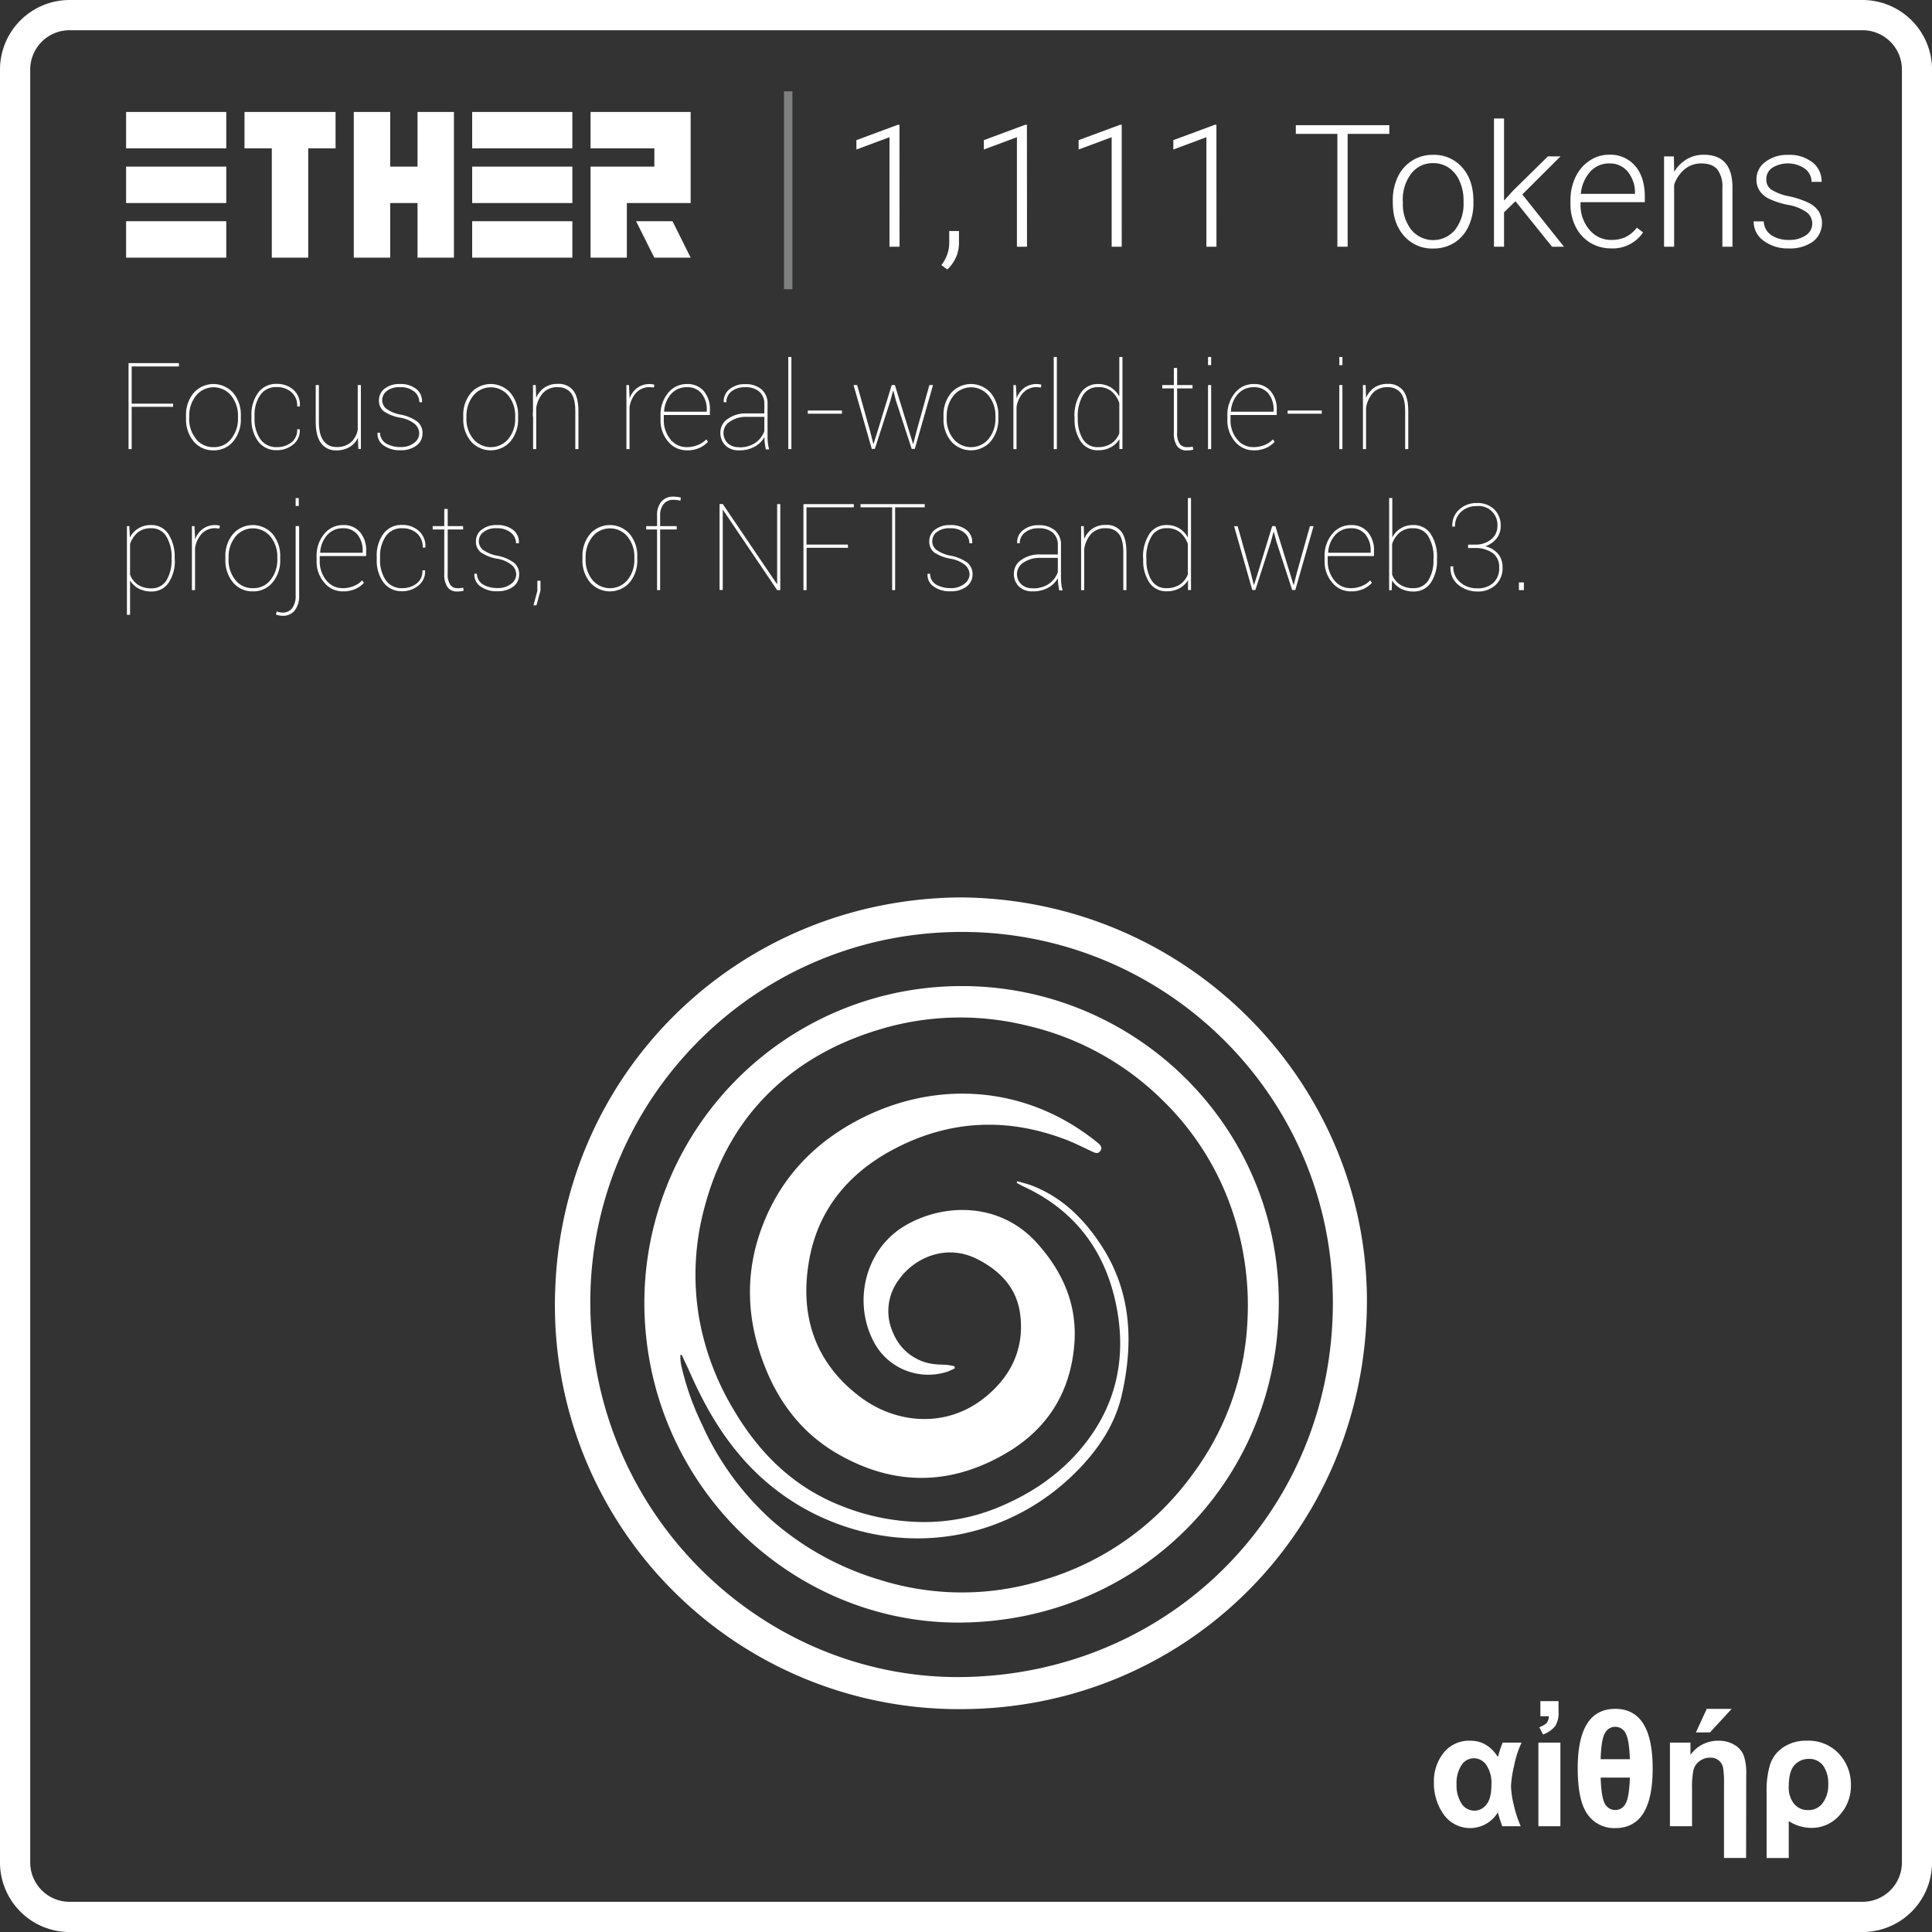 <svg id="Ether_Outlined" data-name="Ether Outlined" xmlns="http://www.w3.org/2000/svg" viewBox="0 0 575.33 575.33"><rect x="0" y="0" width="575.33" height="575.33" fill="#333333" stroke="none"/><defs><style>.cls-1{fill:#fff;}.cls-2{fill:#7e7f7f;}</style></defs><path class="cls-1" d="M567,587.67H33A20.73,20.73,0,0,1,12.33,567V33A20.73,20.73,0,0,1,33,12.33H567A20.73,20.73,0,0,1,587.67,33V567A20.73,20.73,0,0,1,567,587.67ZM33,21.33A11.72,11.72,0,0,0,21.33,33V567A11.72,11.72,0,0,0,33,578.67H567a11.72,11.72,0,0,0,11.7-11.7V33A11.72,11.72,0,0,0,567,21.33Z" transform="translate(-12.33 -12.33)"/><path class="cls-2" d="M248.3,98.46h-2.51V39.53h2.51Z" transform="translate(-12.33 -12.33)"/><path class="cls-1" d="M79.71,45.67V56.51H49.88V45.67Zm0,16.27V72.79H49.88V61.94Zm0,16.27V89.06H49.88V78.21Z" transform="translate(-12.33 -12.33)"/><path class="cls-1" d="M93.27,56.51H85.14V45.67h27.12V56.51h-8.14V89.06H93.27Z" transform="translate(-12.33 -12.33)"/><path class="cls-1" d="M128.53,61.94h8.13V45.67h10.85V89.06H136.66V72.79h-8.13V89.06H117.68V45.67h10.85Z" transform="translate(-12.33 -12.33)"/><path class="cls-1" d="M182.77,45.67V56.51H152.94V45.67Zm0,16.27V72.79H152.94V61.94Zm0,16.27V89.06H152.94V78.21Z" transform="translate(-12.33 -12.33)"/><path class="cls-1" d="M188.19,56.51V45.67H218V72.79H199V89.06H188.19V61.94h19V56.51Zm24.41,21.7L218,89.06H207.18l-5.43-10.85Z" transform="translate(-12.33 -12.33)"/><path class="cls-1" d="M459.79,531.27h5.65a29.63,29.63,0,0,0-2.24,6.94,34.17,34.17,0,0,0-.91,5.92,26.25,26.25,0,0,0,.83,5.7,35.35,35.35,0,0,0,2.06,6.33h-5.53a13.61,13.61,0,0,0-.43-1.32c-.32-.93-.6-1.87-.84-2.81a9.65,9.65,0,0,1-16.16.6,16.11,16.11,0,0,1-2.89-9.55,13.63,13.63,0,0,1,2.88-8.77,9.69,9.69,0,0,1,8-3.61q5.07,0,8.18,4.85A42.57,42.57,0,0,1,459.79,531.27Zm-13.71,12.51a9.69,9.69,0,0,0,1.46,5.59,4.48,4.48,0,0,0,7.49.25c1-1.27,1.43-3.21,1.43-5.84a9.58,9.58,0,0,0-1.52-5.86,4.52,4.52,0,0,0-3.68-2,4.42,4.42,0,0,0-3.72,2.06A9.88,9.88,0,0,0,446.08,543.78Z" transform="translate(-12.33 -12.33)"/><path class="cls-1" d="M470.45,556.16V531.27H477v24.89Zm6-34a7.34,7.34,0,0,1-1,4.19,8.19,8.19,0,0,1-3.61,2.49l-1.13-2.15a7.57,7.57,0,0,0,2.09-1.15,2.86,2.86,0,0,0,.72-2.13h-2.48v-4.5h5.39Z" transform="translate(-12.33 -12.33)"/><path class="cls-1" d="M493.33,521.21q11.15,0,11.15,17.77t-11.15,17.74a9.62,9.62,0,0,1-8.17-4q-3-4-3-13.82Q482.17,521.21,493.33,521.21Zm4.36,15c-.13-3.9-.56-6.49-1.28-7.75a3.43,3.43,0,0,0-6.15,0q-1.11,1.9-1.27,7.74Zm0,5.47H489c.11,3.9.53,6.49,1.25,7.75a3.45,3.45,0,0,0,6.17,0Q497.49,547.53,497.69,541.7Z" transform="translate(-12.33 -12.33)"/><path class="cls-1" d="M532.3,565.62h-6.58V543.45a27.3,27.3,0,0,0-.27-4.67,3.7,3.7,0,0,0-1.27-2.19,3.75,3.75,0,0,0-2.54-.85,5.17,5.17,0,0,0-3.24,1.06,4.73,4.73,0,0,0-1.79,2.7,25.16,25.16,0,0,0-.41,5.38v11.28h-6.58V531.27h6.11v3.65A10,10,0,0,1,524,530.7a9,9,0,0,1,4.87,1.25,6.38,6.38,0,0,1,2.73,3.16,16.08,16.08,0,0,1,.74,5.58Zm-14.95-37.4,3.23-7H528l-6.45,7Z" transform="translate(-12.33 -12.33)"/><path class="cls-1" d="M545,554.63v11h-6.59V546a26.31,26.31,0,0,1,1.09-8.4,9.92,9.92,0,0,1,3.95-5,12.2,12.2,0,0,1,6.92-1.91,12.36,12.36,0,0,1,9.58,3.89,13.35,13.35,0,0,1,3.56,9.36,12.82,12.82,0,0,1-3.43,9,11,11,0,0,1-8.42,3.72A12.52,12.52,0,0,1,545,554.63Zm0-10.17a7.55,7.55,0,0,0,1.57,5,5.23,5.23,0,0,0,4.26,1.9,5.17,5.17,0,0,0,4.29-2.12,8.81,8.81,0,0,0,1.64-5.57,9.12,9.12,0,0,0-1.51-5.55,5.06,5.06,0,0,0-4.34-2,5.51,5.51,0,0,0-4.19,1.84Q545,539.76,545,544.46Z" transform="translate(-12.33 -12.33)"/><path class="cls-1" d="M63.88,133.47H51.54v12.59h-.93v-25.6h15v1H51.54v11.08H63.88Z" transform="translate(-12.33 -12.33)"/><path class="cls-1" d="M67.73,136.18A10.12,10.12,0,0,1,70,129.34a7.87,7.87,0,0,1,11.78,0,10.12,10.12,0,0,1,2.27,6.84v.74a10.13,10.13,0,0,1-2.27,6.85,7.34,7.34,0,0,1-5.86,2.66A7.44,7.44,0,0,1,70,143.77a10.18,10.18,0,0,1-2.27-6.85Zm.93.74a9.49,9.49,0,0,0,2,6.07,6.4,6.4,0,0,0,5.3,2.49,6.32,6.32,0,0,0,5.24-2.5,9.48,9.48,0,0,0,2-6.06v-.74a9.46,9.46,0,0,0-2-6,6.75,6.75,0,0,0-10.52,0,9.5,9.5,0,0,0-2,6Z" transform="translate(-12.33 -12.33)"/><path class="cls-1" d="M94.84,145.48A6.86,6.86,0,0,0,99,144.16a4.57,4.57,0,0,0,1.81-4h.79l0,.11a5.22,5.22,0,0,1-2,4.46,7.49,7.49,0,0,1-4.8,1.66,6.69,6.69,0,0,1-5.59-2.62,11,11,0,0,1-2-6.89v-.74a11,11,0,0,1,2-6.87,6.62,6.62,0,0,1,5.57-2.62,7.21,7.21,0,0,1,4.9,1.73,5.89,5.89,0,0,1,1.94,4.88l0,.1h-.79a5.27,5.27,0,0,0-1.76-4.28,6.36,6.36,0,0,0-4.25-1.48,5.68,5.68,0,0,0-5,2.39,10.44,10.44,0,0,0-1.69,6.15v.74a10.5,10.5,0,0,0,1.69,6.18A5.75,5.75,0,0,0,94.84,145.48Z" transform="translate(-12.33 -12.33)"/><path class="cls-1" d="M118.92,142.72a6.54,6.54,0,0,1-2.5,2.73,7.49,7.49,0,0,1-3.93,1,5.41,5.41,0,0,1-4.51-2.09c-1.08-1.39-1.63-3.54-1.63-6.46V127h.94v10.88q0,3.87,1.39,5.71a4.49,4.49,0,0,0,3.78,1.85,6.29,6.29,0,0,0,4.4-1.42,6.65,6.65,0,0,0,2-3.73V127h.94v11.19h0c0,.16,0,.3,0,.44s0,.31,0,.5v6.89h-.77Z" transform="translate(-12.33 -12.33)"/><path class="cls-1" d="M137.17,141.4a3.77,3.77,0,0,0-1.26-2.75,9.18,9.18,0,0,0-4.42-1.94,12.48,12.48,0,0,1-4.82-1.86,4,4,0,0,1-1.49-3.37,4.24,4.24,0,0,1,1.69-3.41,7,7,0,0,1,4.55-1.38,7.42,7.42,0,0,1,4.86,1.47A4.58,4.58,0,0,1,138,132l0,.11h-.79a4.07,4.07,0,0,0-1.54-3.18,6.28,6.28,0,0,0-4.18-1.3,6,6,0,0,0-4,1.15,3.42,3.42,0,0,0-1.34,2.66,3.34,3.34,0,0,0,1.14,2.55,10.49,10.49,0,0,0,4.51,1.84,12.25,12.25,0,0,1,4.73,2,4.26,4.26,0,0,1,1.61,3.56,4.37,4.37,0,0,1-1.79,3.62,7.59,7.59,0,0,1-4.76,1.39,8,8,0,0,1-5.11-1.49,4.16,4.16,0,0,1-1.73-3.61l0-.11h.75a3.78,3.78,0,0,0,1.9,3.26,8.33,8.33,0,0,0,4.15,1,6.33,6.33,0,0,0,4.11-1.23A3.6,3.6,0,0,0,137.17,141.4Z" transform="translate(-12.33 -12.33)"/><path class="cls-1" d="M150.29,136.18a10.17,10.17,0,0,1,2.27-6.84,7.88,7.88,0,0,1,11.79,0,10.17,10.17,0,0,1,2.26,6.84v.74a10.18,10.18,0,0,1-2.26,6.85,7.85,7.85,0,0,1-11.78,0,10.14,10.14,0,0,1-2.28-6.85Zm.93.74a9.49,9.49,0,0,0,2,6.07,6.8,6.8,0,0,0,10.53,0,9.48,9.48,0,0,0,2-6.06v-.74a9.46,9.46,0,0,0-2-6,6.74,6.74,0,0,0-10.51,0,9.51,9.51,0,0,0-2,6Z" transform="translate(-12.33 -12.33)"/><path class="cls-1" d="M171.87,127l.12,3.83a7.09,7.09,0,0,1,2.48-3.09,7,7,0,0,1,4-1.09,5.43,5.43,0,0,1,4.58,2q1.53,1.95,1.53,6.21v11.2h-.93V134.82c0-2.63-.47-4.49-1.39-5.57a4.7,4.7,0,0,0-3.77-1.61,5.69,5.69,0,0,0-4.48,1.74,8.6,8.6,0,0,0-2,4.48v12.2h-.93v-9.74H171v-.68c0-.23,0-.46.05-.69V127Z" transform="translate(-12.33 -12.33)"/><path class="cls-1" d="M207.07,127.72l-1.21-.1a5.36,5.36,0,0,0-4.06,1.64,8.14,8.14,0,0,0-2,4.33v12.47h-.93V127h.75l.18,3.3V131a6.77,6.77,0,0,1,2.31-3.17,6.13,6.13,0,0,1,3.77-1.13,4.15,4.15,0,0,1,.73.06,4.67,4.67,0,0,1,.58.13Z" transform="translate(-12.33 -12.33)"/><path class="cls-1" d="M216.86,146.43a7.08,7.08,0,0,1-5.56-2.61,9.62,9.62,0,0,1-2.27-6.55v-1.13a10.15,10.15,0,0,1,2.25-6.79,7.09,7.09,0,0,1,5.66-2.66,6.28,6.28,0,0,1,4.95,2.08,8.27,8.27,0,0,1,1.84,5.69v1.45H210v1.36a9,9,0,0,0,1.93,5.84,6.12,6.12,0,0,0,5,2.37,8.25,8.25,0,0,0,3.21-.64,6.84,6.84,0,0,0,2.51-1.68l.5.74a7.57,7.57,0,0,1-2.54,1.81A8.66,8.66,0,0,1,216.86,146.43Zm.08-18.79a6.14,6.14,0,0,0-4.75,2,8.47,8.47,0,0,0-2.09,5.18l.05.11H222.8v-.58a7.36,7.36,0,0,0-1.57-4.85A5.24,5.24,0,0,0,216.94,127.64Z" transform="translate(-12.33 -12.33)"/><path class="cls-1" d="M239.94,142.54a7.49,7.49,0,0,1-2.88,2.81,9.31,9.31,0,0,1-4.64,1.08,5.6,5.6,0,0,1-4.08-1.45,5.23,5.23,0,0,1-1.49-3.92,4.81,4.81,0,0,1,2.22-4,9.11,9.11,0,0,1,5.54-1.62h5.33v-2.78a4.72,4.72,0,0,0-1.49-3.7,6.15,6.15,0,0,0-4.2-1.32,6.3,6.3,0,0,0-4.08,1.24,4,4,0,0,0-1.54,3.22l-.78,0,0-.08a4.47,4.47,0,0,1,1.69-3.76,7,7,0,0,1,4.74-1.53,7.16,7.16,0,0,1,4.81,1.54,5.57,5.57,0,0,1,1.81,4.47v9.53a15.71,15.71,0,0,0,.11,2,12.25,12.25,0,0,0,.37,1.88h-1c-.15-.83-.25-1.46-.31-1.87a11.48,11.48,0,0,1-.07-1.35Zm-7.52,3a8.46,8.46,0,0,0,4.7-1.24,7.26,7.26,0,0,0,2.82-3.57v-4.27h-5.28a8.4,8.4,0,0,0-4.88,1.36,4,4,0,0,0-2,3.37,4.17,4.17,0,0,0,1.27,3.13A4.64,4.64,0,0,0,232.42,145.49Z" transform="translate(-12.33 -12.33)"/><path class="cls-1" d="M248,146.06h-.93V118.64H248Z" transform="translate(-12.33 -12.33)"/><path class="cls-1" d="M263.05,135.53H252.88v-.95h10.17Z" transform="translate(-12.33 -12.33)"/><path class="cls-1" d="M271.39,140.56l1,3.9.1,0,1.23-3.92L277.87,127h.95L283,140.56l1.21,3.92.1,0,1-3.9L289.09,127h1.09l-5.43,19h-.93l-4.67-14.29-.78-3h-.1l-.81,3-4.6,14.29h-.93l-5.42-19h1.07Z" transform="translate(-12.33 -12.33)"/><path class="cls-1" d="M293.3,136.18a10.17,10.17,0,0,1,2.27-6.84,7.88,7.88,0,0,1,11.79,0,10.17,10.17,0,0,1,2.26,6.84v.74a10.18,10.18,0,0,1-2.26,6.85,7.85,7.85,0,0,1-11.78,0,10.14,10.14,0,0,1-2.28-6.85Zm.93.74a9.49,9.49,0,0,0,2,6.07,6.8,6.8,0,0,0,10.53,0,9.48,9.48,0,0,0,2-6.06v-.74a9.46,9.46,0,0,0-2-6,6.74,6.74,0,0,0-10.51,0,9.51,9.51,0,0,0-2,6Z" transform="translate(-12.33 -12.33)"/><path class="cls-1" d="M322.31,127.72l-1.21-.1a5.37,5.37,0,0,0-4.06,1.64,8.14,8.14,0,0,0-2,4.33v12.47h-.93V127h.75l.18,3.3V131a6.77,6.77,0,0,1,2.31-3.17,6.13,6.13,0,0,1,3.77-1.13,4.07,4.07,0,0,1,.73.06,4.67,4.67,0,0,1,.58.13Z" transform="translate(-12.33 -12.33)"/><path class="cls-1" d="M327.05,146.06h-.93V118.64h.93Z" transform="translate(-12.33 -12.33)"/><path class="cls-1" d="M332.3,136.53a12.32,12.32,0,0,1,1.87-7.18,5.94,5.94,0,0,1,5.17-2.66,7,7,0,0,1,3.76,1,7.26,7.26,0,0,1,2.55,2.72V118.64h.93v14.3s0,0,0,0v7.75a.15.15,0,0,0,0,.06v5.29h-.9l0-2.94a6.7,6.7,0,0,1-2.56,2.42,7.78,7.78,0,0,1-3.79.89,6,6,0,0,1-5.14-2.57,11.63,11.63,0,0,1-1.86-7Zm1,.37a11.26,11.26,0,0,0,1.53,6.26,5,5,0,0,0,4.49,2.32,6.92,6.92,0,0,0,4-1.12,6.38,6.38,0,0,0,2.33-3v-9a8,8,0,0,0-2.18-3.38,5.93,5.93,0,0,0-4.15-1.36,5,5,0,0,0-4.51,2.46,12,12,0,0,0-1.54,6.43Z" transform="translate(-12.33 -12.33)"/><path class="cls-1" d="M362.87,121.9V127h4.58v1h-4.58v13.15a5.48,5.48,0,0,0,.77,3.33,2.46,2.46,0,0,0,2.05,1,6.88,6.88,0,0,0,.83,0l1-.12.17.86a4.5,4.5,0,0,1-.9.19,8.27,8.27,0,0,1-1.05.06,3.4,3.4,0,0,1-2.85-1.25,6.6,6.6,0,0,1-1-4V128h-3.45v-1h3.45V121.9Z" transform="translate(-12.33 -12.33)"/><path class="cls-1" d="M373,121.06h-.93v-2.42H373Zm0,25h-.93V127H373Z" transform="translate(-12.33 -12.33)"/><path class="cls-1" d="M385.65,146.43a7.09,7.09,0,0,1-5.56-2.61,9.61,9.61,0,0,1-2.26-6.55v-1.13a10.2,10.2,0,0,1,2.24-6.79,7.09,7.09,0,0,1,5.67-2.66,6.27,6.27,0,0,1,4.94,2.08,8.27,8.27,0,0,1,1.85,5.69v1.45H378.76v1.36a8.9,8.9,0,0,0,1.93,5.84,6.1,6.1,0,0,0,5,2.37,8.3,8.3,0,0,0,3.22-.64,6.88,6.88,0,0,0,2.5-1.68l.5.74a7.53,7.53,0,0,1-2.53,1.81A8.71,8.71,0,0,1,385.65,146.43Zm.09-18.79a6.12,6.12,0,0,0-4.75,2,8.42,8.42,0,0,0-2.1,5.18l.06.11H391.6v-.58a7.42,7.42,0,0,0-1.57-4.85A5.27,5.27,0,0,0,385.74,127.64Z" transform="translate(-12.33 -12.33)"/><path class="cls-1" d="M405.94,135.53H395.77v-.95h10.17Z" transform="translate(-12.33 -12.33)"/><path class="cls-1" d="M412.09,121.06h-.93v-2.42h.93Zm0,25h-.93V127h.93Z" transform="translate(-12.33 -12.33)"/><path class="cls-1" d="M419,127l.12,3.83a7.09,7.09,0,0,1,2.48-3.09,7,7,0,0,1,4-1.09,5.41,5.41,0,0,1,4.57,2q1.53,1.95,1.53,6.21v11.2h-.93V134.82c0-2.63-.47-4.49-1.39-5.57a4.7,4.7,0,0,0-3.77-1.61,5.7,5.7,0,0,0-4.48,1.74,8.6,8.6,0,0,0-2,4.48v12.2h-.93v-9.74h0c0-.22,0-.45,0-.68s0-.46,0-.69V127Z" transform="translate(-12.33 -12.33)"/><path class="cls-1" d="M64.38,178.9a11.63,11.63,0,0,1-1.86,7,6,6,0,0,1-5.13,2.57,7.89,7.89,0,0,1-3.79-.88,6.79,6.79,0,0,1-2.54-2.39v10.21h-.93V182.85l0-.08v-7.83a.9.9,0,0,1,0-.12V169h.72L51,172.4a6.86,6.86,0,0,1,6.31-3.71,5.93,5.93,0,0,1,5.16,2.66,12.25,12.25,0,0,1,1.87,7.18Zm-.94-.37a11.89,11.89,0,0,0-1.56-6.43,5,5,0,0,0-4.51-2.46A6,6,0,0,0,53.22,171a7.8,7.8,0,0,0-2.16,3.34v9.09a6.12,6.12,0,0,0,2.31,3,7,7,0,0,0,4,1.1,5.06,5.06,0,0,0,4.49-2.32,11.18,11.18,0,0,0,1.55-6.26Z" transform="translate(-12.33 -12.33)"/><path class="cls-1" d="M77.67,169.72l-1.2-.1a5.36,5.36,0,0,0-4.06,1.64,8.15,8.15,0,0,0-2,4.33v12.47h-.93V169h.76l.17,3.3V173a6.9,6.9,0,0,1,2.31-3.17,6.14,6.14,0,0,1,3.78-1.13,4.15,4.15,0,0,1,.73.06,5.13,5.13,0,0,1,.58.13Z" transform="translate(-12.33 -12.33)"/><path class="cls-1" d="M79.45,178.18a10.12,10.12,0,0,1,2.27-6.84,7.87,7.87,0,0,1,11.78,0,10.12,10.12,0,0,1,2.27,6.84v.74a10.13,10.13,0,0,1-2.27,6.85,7.34,7.34,0,0,1-5.86,2.66,7.44,7.44,0,0,1-5.92-2.66,10.18,10.18,0,0,1-2.27-6.85Zm.93.74a9.49,9.49,0,0,0,2,6.07,6.4,6.4,0,0,0,5.3,2.49,6.32,6.32,0,0,0,5.24-2.5,9.48,9.48,0,0,0,2-6.06v-.74a9.46,9.46,0,0,0-2-6,6.75,6.75,0,0,0-10.52,0,9.5,9.5,0,0,0-2,6Z" transform="translate(-12.33 -12.33)"/><path class="cls-1" d="M101.41,169v20.58a7,7,0,0,1-1.3,4.53,4.38,4.38,0,0,1-3.61,1.59,4.79,4.79,0,0,1-1-.09c-.3-.06-.63-.15-1-.26l.23-.92c.22.07.48.14.8.21a4.26,4.26,0,0,0,.91.11,3.48,3.48,0,0,0,2.93-1.35,6.13,6.13,0,0,0,1-3.82V169Zm-.11-6h-.93v-2.35h.93Z" transform="translate(-12.33 -12.33)"/><path class="cls-1" d="M114.44,188.43a7.08,7.08,0,0,1-5.56-2.61,9.62,9.62,0,0,1-2.27-6.55v-1.13a10.15,10.15,0,0,1,2.25-6.79,7.09,7.09,0,0,1,5.66-2.66,6.28,6.28,0,0,1,5,2.08,8.27,8.27,0,0,1,1.85,5.69v1.45H107.54v1.36a9,9,0,0,0,1.93,5.84,6.13,6.13,0,0,0,5,2.37,8.25,8.25,0,0,0,3.21-.64,6.84,6.84,0,0,0,2.51-1.68l.5.74a7.53,7.53,0,0,1-2.53,1.81A8.74,8.74,0,0,1,114.44,188.43Zm.08-18.79a6.1,6.1,0,0,0-4.74,2,8.42,8.42,0,0,0-2.1,5.18l0,.11h12.65v-.58a7.41,7.41,0,0,0-1.56-4.85A5.27,5.27,0,0,0,114.52,169.64Z" transform="translate(-12.33 -12.33)"/><path class="cls-1" d="M132.14,187.48a6.91,6.91,0,0,0,4.17-1.32,4.57,4.57,0,0,0,1.81-4h.79l0,.11a5.28,5.28,0,0,1-2,4.46,7.49,7.49,0,0,1-4.8,1.66,6.69,6.69,0,0,1-5.59-2.62,11,11,0,0,1-2-6.89v-.74a10.9,10.9,0,0,1,2-6.87,6.62,6.62,0,0,1,5.57-2.62,7.21,7.21,0,0,1,4.9,1.73A5.92,5.92,0,0,1,139,175.3l0,.1h-.79a5.3,5.3,0,0,0-1.76-4.28,6.36,6.36,0,0,0-4.25-1.48,5.68,5.68,0,0,0-5,2.39,10.44,10.44,0,0,0-1.69,6.15v.74a10.5,10.5,0,0,0,1.69,6.18A5.75,5.75,0,0,0,132.14,187.48Z" transform="translate(-12.33 -12.33)"/><path class="cls-1" d="M145.65,163.9V169h4.59v1h-4.59v13.15a5.47,5.47,0,0,0,.78,3.33,2.46,2.46,0,0,0,2,1,6.88,6.88,0,0,0,.83,0l1-.12.17.86a4.5,4.5,0,0,1-.9.19,8.27,8.27,0,0,1-1.05.06,3.4,3.4,0,0,1-2.85-1.25,6.6,6.6,0,0,1-1-4V170h-3.45v-1h3.45V163.9Z" transform="translate(-12.33 -12.33)"/><path class="cls-1" d="M166.06,183.4a3.75,3.75,0,0,0-1.27-2.75,9.09,9.09,0,0,0-4.42-1.94,12.49,12.49,0,0,1-4.81-1.86,4,4,0,0,1-1.5-3.37,4.26,4.26,0,0,1,1.69-3.41,7,7,0,0,1,4.55-1.38,7.43,7.43,0,0,1,4.87,1.47,4.54,4.54,0,0,1,1.68,3.85l0,.11H166a4.05,4.05,0,0,0-1.55-3.18,6.24,6.24,0,0,0-4.18-1.3,5.94,5.94,0,0,0-4,1.15,3.39,3.39,0,0,0-1.34,2.66,3.33,3.33,0,0,0,1.13,2.55,10.6,10.6,0,0,0,4.52,1.84,12.25,12.25,0,0,1,4.73,2,4.29,4.29,0,0,1,1.61,3.56A4.39,4.39,0,0,1,165.2,187a7.61,7.61,0,0,1-4.76,1.39,8,8,0,0,1-5.11-1.49,4.16,4.16,0,0,1-1.73-3.61l0-.11h.76a3.76,3.76,0,0,0,1.9,3.26,8.3,8.3,0,0,0,4.15,1,6.3,6.3,0,0,0,4.1-1.23A3.58,3.58,0,0,0,166.06,183.4Z" transform="translate(-12.33 -12.33)"/><path class="cls-1" d="M173.28,188.2l-1.2,4.39h-.88l1.15-4.32v-3h.93Z" transform="translate(-12.33 -12.33)"/><path class="cls-1" d="M185.78,178.18a10.17,10.17,0,0,1,2.27-6.84,7.88,7.88,0,0,1,11.79,0,10.17,10.17,0,0,1,2.26,6.84v.74a10.18,10.18,0,0,1-2.26,6.85,7.85,7.85,0,0,1-11.78,0,10.14,10.14,0,0,1-2.28-6.85Zm.93.74a9.49,9.49,0,0,0,2,6.07,6.8,6.8,0,0,0,10.53,0,9.48,9.48,0,0,0,2-6.06v-.74a9.46,9.46,0,0,0-2-6,6.74,6.74,0,0,0-10.51,0,9.51,9.51,0,0,0-2,6Z" transform="translate(-12.33 -12.33)"/><path class="cls-1" d="M208,188.06V170h-3.24v-1H208v-3.13a6.21,6.21,0,0,1,1.28-4.17,4.54,4.54,0,0,1,3.6-1.47,8.57,8.57,0,0,1,1.13.07,6.15,6.15,0,0,1,1.07.22l-.13.92c-.37-.09-.7-.16-1-.2a7.85,7.85,0,0,0-1.07-.06,3.6,3.6,0,0,0-2.92,1.24,5.21,5.21,0,0,0-1.05,3.45V169h4.93v1h-4.93v18.06Z" transform="translate(-12.33 -12.33)"/><path class="cls-1" d="M244.69,188.06h-.93l-16.1-23.84-.1,0v23.8h-.95v-25.6h.95l16.1,23.79.1,0V162.46h.93Z" transform="translate(-12.33 -12.33)"/><path class="cls-1" d="M264.86,175.47H252.52v12.59h-.93v-25.6h15v.95h-14.1v11.08h12.34Z" transform="translate(-12.33 -12.33)"/><path class="cls-1" d="M287.68,163.41h-8.79v24.65H278V163.41h-9.41v-.95h19.13Z" transform="translate(-12.33 -12.33)"/><path class="cls-1" d="M301.06,183.4a3.78,3.78,0,0,0-1.27-2.75,9.18,9.18,0,0,0-4.42-1.94,12.48,12.48,0,0,1-4.82-1.86,4,4,0,0,1-1.49-3.37,4.24,4.24,0,0,1,1.69-3.41,7,7,0,0,1,4.55-1.38,7.38,7.38,0,0,1,4.86,1.47,4.55,4.55,0,0,1,1.69,3.85l0,.11H301a4,4,0,0,0-1.54-3.18,6.26,6.26,0,0,0-4.18-1.3,6,6,0,0,0-4,1.15,3.42,3.42,0,0,0-1.34,2.66,3.34,3.34,0,0,0,1.14,2.55,10.55,10.55,0,0,0,4.51,1.84,12.37,12.37,0,0,1,4.74,2,4.29,4.29,0,0,1,1.61,3.56,4.38,4.38,0,0,1-1.8,3.62,7.58,7.58,0,0,1-4.75,1.39,8,8,0,0,1-5.11-1.49,4.14,4.14,0,0,1-1.74-3.61l0-.11h.76a3.75,3.75,0,0,0,1.89,3.26,8.37,8.37,0,0,0,4.16,1,6.32,6.32,0,0,0,4.1-1.23A3.61,3.61,0,0,0,301.06,183.4Z" transform="translate(-12.33 -12.33)"/><path class="cls-1" d="M327.34,184.54a7.35,7.35,0,0,1-2.88,2.81,9.27,9.27,0,0,1-4.63,1.08,5.63,5.63,0,0,1-4.09-1.45,5.22,5.22,0,0,1-1.48-3.92,4.82,4.82,0,0,1,2.21-4,9.16,9.16,0,0,1,5.54-1.62h5.33v-2.78a4.72,4.72,0,0,0-1.49-3.7,6.11,6.11,0,0,0-4.2-1.32,6.26,6.26,0,0,0-4.07,1.24A4,4,0,0,0,316,174.1l-.77,0,0-.08a4.52,4.52,0,0,1,1.69-3.76,7.07,7.07,0,0,1,4.74-1.53,7.16,7.16,0,0,1,4.81,1.54,5.54,5.54,0,0,1,1.81,4.47v9.53a17.92,17.92,0,0,0,.11,2,13.58,13.58,0,0,0,.37,1.88h-1c-.15-.83-.25-1.46-.3-1.87a11.4,11.4,0,0,1-.08-1.35Zm-7.51,3a8.43,8.43,0,0,0,4.69-1.24,7.26,7.26,0,0,0,2.82-3.57v-4.27h-5.27a8.45,8.45,0,0,0-4.89,1.36,4,4,0,0,0-2,3.37,4.14,4.14,0,0,0,1.27,3.13A4.61,4.61,0,0,0,319.83,187.49Z" transform="translate(-12.33 -12.33)"/><path class="cls-1" d="M335.06,169l.12,3.83a7.11,7.11,0,0,1,2.49-3.09,6.93,6.93,0,0,1,4-1.09,5.41,5.41,0,0,1,4.57,2q1.53,1.95,1.53,6.21v11.2h-.93V176.82q0-3.94-1.39-5.57a4.68,4.68,0,0,0-3.76-1.61,5.71,5.71,0,0,0-4.49,1.74,8.6,8.6,0,0,0-2,4.48v12.2h-.93v-9.74h0c0-.22,0-.45,0-.68s0-.46,0-.69V169Z" transform="translate(-12.33 -12.33)"/><path class="cls-1" d="M352.73,178.53a12.32,12.32,0,0,1,1.86-7.18,6,6,0,0,1,5.17-2.66,7,7,0,0,1,3.77,1,7.24,7.24,0,0,1,2.54,2.72V160.64H367v14.3s0,0,0,0v7.75s0,0,0,.06v5.29h-.89l0-2.94a6.67,6.67,0,0,1-2.55,2.42,7.78,7.78,0,0,1-3.79.89,6,6,0,0,1-5.15-2.57,11.7,11.7,0,0,1-1.85-7Zm1,.37a11.26,11.26,0,0,0,1.52,6.26,5.06,5.06,0,0,0,4.49,2.32,7,7,0,0,0,4-1.12,6.36,6.36,0,0,0,2.32-3v-9a8,8,0,0,0-2.18-3.38,5.89,5.89,0,0,0-4.14-1.36,5,5,0,0,0-4.51,2.46,12,12,0,0,0-1.54,6.43Z" transform="translate(-12.33 -12.33)"/><path class="cls-1" d="M384.7,182.56l1,3.9.1,0,1.23-3.92L391.18,169h.95l4.17,13.52,1.21,3.92.1,0,1-3.9,3.8-13.52h1.08l-5.43,19h-.93l-4.67-14.29-.78-3h-.1l-.81,3-4.6,14.29h-.93l-5.41-19h1.06Z" transform="translate(-12.33 -12.33)"/><path class="cls-1" d="M414.61,188.43a7.08,7.08,0,0,1-5.56-2.61,9.62,9.62,0,0,1-2.27-6.55v-1.13a10.15,10.15,0,0,1,2.25-6.79,7.09,7.09,0,0,1,5.66-2.66,6.28,6.28,0,0,1,4.95,2.08,8.27,8.27,0,0,1,1.85,5.69v1.45H407.71v1.36a9,9,0,0,0,1.93,5.84,6.13,6.13,0,0,0,5,2.37,8.25,8.25,0,0,0,3.21-.64,6.84,6.84,0,0,0,2.51-1.68l.5.74a7.53,7.53,0,0,1-2.53,1.81A8.74,8.74,0,0,1,414.61,188.43Zm.08-18.79a6.1,6.1,0,0,0-4.74,2,8.42,8.42,0,0,0-2.1,5.18l0,.11h12.65v-.58a7.41,7.41,0,0,0-1.56-4.85A5.27,5.27,0,0,0,414.69,169.64Z" transform="translate(-12.33 -12.33)"/><path class="cls-1" d="M440.24,178.9a11.63,11.63,0,0,1-1.86,7,6,6,0,0,1-5.14,2.57,7.79,7.79,0,0,1-3.82-.9,6.7,6.7,0,0,1-2.54-2.41l-.12,2.94H426v-5.19a.29.29,0,0,1,0-.09.15.15,0,0,1,0-.07v-7.77a.9.9,0,0,1,0-.12V160.64h.94v11.74a6.76,6.76,0,0,1,6.29-3.69,6,6,0,0,1,5.16,2.66,12.25,12.25,0,0,1,1.87,7.18Zm-1-.37a11.89,11.89,0,0,0-1.55-6.43,5,5,0,0,0-4.5-2.46,5.93,5.93,0,0,0-4.14,1.35,7.62,7.62,0,0,0-2.16,3.34v9.1a6.18,6.18,0,0,0,2.3,2.95,7,7,0,0,0,4,1.1,5.05,5.05,0,0,0,4.48-2.32,11.26,11.26,0,0,0,1.53-6.26Z" transform="translate(-12.33 -12.33)"/><path class="cls-1" d="M451.44,174.5a7.24,7.24,0,0,0,5-1.6,5,5,0,0,0,1.81-3.93,5.59,5.59,0,0,0-6.16-5.93,6.65,6.65,0,0,0-4.63,1.67,5.73,5.73,0,0,0-1.85,4.45h-.79l0-.1a6.24,6.24,0,0,1,2.05-5,7.57,7.57,0,0,1,5.26-1.93,7.11,7.11,0,0,1,5.17,1.88,6.73,6.73,0,0,1,1.92,5.07,5.75,5.75,0,0,1-1.25,3.62,6.94,6.94,0,0,1-3.37,2.3,7.12,7.12,0,0,1,3.81,2.23,6.11,6.11,0,0,1,1.36,4.08,6.76,6.76,0,0,1-2.09,5.25,7.69,7.69,0,0,1-5.39,1.91,8.88,8.88,0,0,1-5.64-1.93,6.32,6.32,0,0,1-2.36-5.46l0-.1h.8a6,6,0,0,0,2,4.69,7.36,7.36,0,0,0,5.13,1.85,6.7,6.7,0,0,0,4.82-1.63,5.9,5.9,0,0,0,1.73-4.51,5.1,5.1,0,0,0-2-4.42,9,9,0,0,0-5.35-1.43h-1.91v-1Z" transform="translate(-12.33 -12.33)"/><path class="cls-1" d="M466.13,188.06h-1.48v-2.29h1.48Z" transform="translate(-12.33 -12.33)"/><path class="cls-1" d="M280.21,85.8h-3V53.19l-9.85,3.66V54.06l12.33-4.57h.5Z" transform="translate(-12.33 -12.33)"/><path class="cls-1" d="M294.42,92.56l-1.76-1.29A10.82,10.82,0,0,0,295,85V81.13h2.9v3.1A10.7,10.7,0,0,1,294.42,92.56Z" transform="translate(-12.33 -12.33)"/><path class="cls-1" d="M318.16,85.8h-3V53.19l-9.85,3.66V54.06l12.33-4.57h.5Z" transform="translate(-12.33 -12.33)"/><path class="cls-1" d="M346.37,85.8h-3V53.19l-9.84,3.66V54.06l12.33-4.57h.5Z" transform="translate(-12.33 -12.33)"/><path class="cls-1" d="M374.58,85.8h-3V53.19l-9.84,3.66V54.06l12.33-4.57h.5Z" transform="translate(-12.33 -12.33)"/><path class="cls-1" d="M426.05,52.2H413.64V85.8h-3.05V52.2H398.21V49.61h27.84Z" transform="translate(-12.33 -12.33)"/><path class="cls-1" d="M427.09,72a15.86,15.86,0,0,1,1.5-7,11.31,11.31,0,0,1,10.48-6.56,11.07,11.07,0,0,1,8.7,3.77q3.33,3.76,3.33,10v.63a15.86,15.86,0,0,1-1.51,7,11.23,11.23,0,0,1-4.23,4.81,11.69,11.69,0,0,1-6.24,1.69,11.09,11.09,0,0,1-8.69-3.77q-3.35-3.77-3.34-10Zm3,.82a12.22,12.22,0,0,0,2.5,7.91,8.44,8.44,0,0,0,13.07,0,12.56,12.56,0,0,0,2.5-8.16V72A13.75,13.75,0,0,0,447,66.31a9.19,9.19,0,0,0-3.21-4,8.15,8.15,0,0,0-4.72-1.4,8,8,0,0,0-6.49,3.12,12.62,12.62,0,0,0-2.51,8.16Z" transform="translate(-12.33 -12.33)"/><path class="cls-1" d="M463.62,72.25l-3.4,3.29V85.8h-3V47.62h3V72.06L463,69l10.29-10.11h3.75L465.66,70.24l12.4,15.56h-3.55Z" transform="translate(-12.33 -12.33)"/><path class="cls-1" d="M492.08,86.3a11.73,11.73,0,0,1-6.2-1.69,11.49,11.49,0,0,1-4.31-4.71A14.68,14.68,0,0,1,480,73.12V72.06a15.86,15.86,0,0,1,1.5-7,11.91,11.91,0,0,1,4.19-4.88,10.29,10.29,0,0,1,5.81-1.78,9.73,9.73,0,0,1,7.77,3.34q2.86,3.34,2.87,9.14v1.66H483v.57a11.26,11.26,0,0,0,2.63,7.62,8.32,8.32,0,0,0,6.6,3.05,9.69,9.69,0,0,0,4.21-.87,9.36,9.36,0,0,0,3.32-2.79l1.86,1.42A10.87,10.87,0,0,1,492.08,86.3ZM491.53,61a7.43,7.43,0,0,0-5.65,2.46,11.43,11.43,0,0,0-2.8,6.61h16.13v-.33A9.88,9.88,0,0,0,497,63.38,6.85,6.85,0,0,0,491.53,61Z" transform="translate(-12.33 -12.33)"/><path class="cls-1" d="M510.79,58.91l.1,4.6a10.72,10.72,0,0,1,3.78-3.79,9.82,9.82,0,0,1,5-1.31c2.88,0,5,.81,6.43,2.44s2.13,4.06,2.14,7.3V85.8h-3V68.13a8.27,8.27,0,0,0-1.53-5.37c-1-1.18-2.61-1.76-4.81-1.76a7.55,7.55,0,0,0-4.89,1.72,10.24,10.24,0,0,0-3.14,4.66V85.8h-3V58.91Z" transform="translate(-12.33 -12.33)"/><path class="cls-1" d="M552,79a4.26,4.26,0,0,0-1.78-3.55,13.82,13.82,0,0,0-5.36-2.1,23.72,23.72,0,0,1-5.55-1.74,7.24,7.24,0,0,1-2.93-2.4,6,6,0,0,1-1-3.43,6.39,6.39,0,0,1,2.66-5.25,10.69,10.69,0,0,1,6.81-2.08,11,11,0,0,1,7.22,2.23,7.13,7.13,0,0,1,2.72,5.8h-3a4.82,4.82,0,0,0-2-3.93,8.94,8.94,0,0,0-9.69-.26,4,4,0,0,0-1.78,3.39,3.64,3.64,0,0,0,1.48,3.12,15.52,15.52,0,0,0,5.39,2,25.54,25.54,0,0,1,5.87,2,7.6,7.6,0,0,1,2.89,2.51,6.89,6.89,0,0,1-1.8,9,11.72,11.72,0,0,1-7.17,2A12,12,0,0,1,537.48,84a7,7,0,0,1-2.93-5.75h3a5.15,5.15,0,0,0,2.2,4.06,9,9,0,0,0,5.35,1.46,8.45,8.45,0,0,0,5-1.37A4.1,4.1,0,0,0,552,79Z" transform="translate(-12.33 -12.33)"/><path class="cls-1" d="M296.5,306a94.41,94.41,0,0,0-92.29,94.52c.22,53.47,43.44,95.08,93.64,95,54.1-.18,96.53-43.13,95.26-97.66C391.89,345.64,348.35,304.79,296.5,306Zm87.34,99a83,83,0,0,1-16.52,46.57,84.21,84.21,0,0,1-43.84,31.13,81.31,81.31,0,0,1-49,.13,86,86,0,0,1-32-17.49,84.89,84.89,0,0,1-21.14-28.92,80.91,80.91,0,0,1-6.19-17.71,14.35,14.35,0,0,1-.21-1.85c0-.33,0-.66,0-1l.39-.09c.65,1.42,1.33,2.83,2,4.27,3.85,8.84,8.38,17.29,14.56,24.74a69.93,69.93,0,0,0,23.44,18.6c27.05,13.12,57.21,7.41,77.22-12.5,6.54-6.5,11.77-14.07,13.84-23.15,3.48-15.33,2.95-30.39-5.85-44.12-5.08-7.91-11.55-14.49-20.52-18.07-1.54-.61-3.16-1-4.74-1.46l-.2.5c.63.32,1.24.67,1.88,1,14.63,6.69,23.74,18.12,27.35,33.54,3.86,16.48.88,31.8-10.37,44.95-6.77,7.92-15.27,13.47-24.91,17.37a57.45,57.45,0,0,1-21.49,4.14,66.6,66.6,0,0,1-25.26-5.06c-13.9-5.61-23.9-15.57-31.4-28.26a80.25,80.25,0,0,1-10.36-27.43A76.47,76.47,0,0,1,222,372.35c3.63-14,10.27-26.27,20.95-36.13,9-8.3,19.62-13.82,31.31-17.33a82.89,82.89,0,0,1,43.67-1.2A84.42,84.42,0,0,1,358.57,340a83,83,0,0,1,21.26,34.57A87.49,87.49,0,0,1,383.84,405Z" transform="translate(-12.33 -12.33)"/><path class="cls-1" d="M339.28,352.69l-.26-.21c-21.71-17.57-49.84-18.88-73.43-5.36-11.69,6.7-20.43,16.18-25.58,28.68-6.21,15-5.59,30.08.71,45,4.3,10.19,11,18.51,20.49,24.14,16.94,10,34.17,10,51.08-.07,12.3-7.33,19-18.4,20-32.74.78-11.51-3.57-21.17-11.12-29.59-11.31-12.61-28.44-11.86-39.68-5-11.49,7-15.23,22.35-9,34.31a18.33,18.33,0,0,0,22.08,8.91,20.31,20.31,0,0,0,2.07-.95l-.06-.61a21,21,0,0,0-2.07-.4c-1.12-.11-2.26-.07-3.38-.19a15,15,0,0,1-12.73-9.11A15.55,15.55,0,0,1,280,393.41c4.34-6.24,13.89-11,23.45-6.08,6.8,3.46,11.67,8.64,12.67,16.3,1.34,10.24-2.69,18.63-10.69,25-11.51,9.12-26.39,7.68-37-.35-13.67-10.34-18.11-24.63-15.07-41.07,2.83-15.33,12.32-26.12,25.92-33.08,16.66-8.52,33.9-9,51.31-2.09,2.4,1,4.72,2.15,7.07,3.26.87.41,1.74.72,2.38-.3S340,353.3,339.28,352.69Z" transform="translate(-12.33 -12.33)"/><path class="cls-1" d="M298.09,279.57c-65.66.64-117.93,51.59-120.4,116.26A120.23,120.23,0,0,0,298.37,521.29c65.38,0,118.22-50.73,120.92-116.69C422,337.76,367.89,279.92,298.09,279.57Zm-.37,232.18c-58.76.06-109.34-48.64-109.6-111.23-.25-59.23,47.13-109.21,108-110.64,60.7-1.43,111.67,46.39,113.09,107.55C410.72,461.26,361.05,511.54,297.72,511.75Z" transform="translate(-12.33 -12.33)"/></svg>